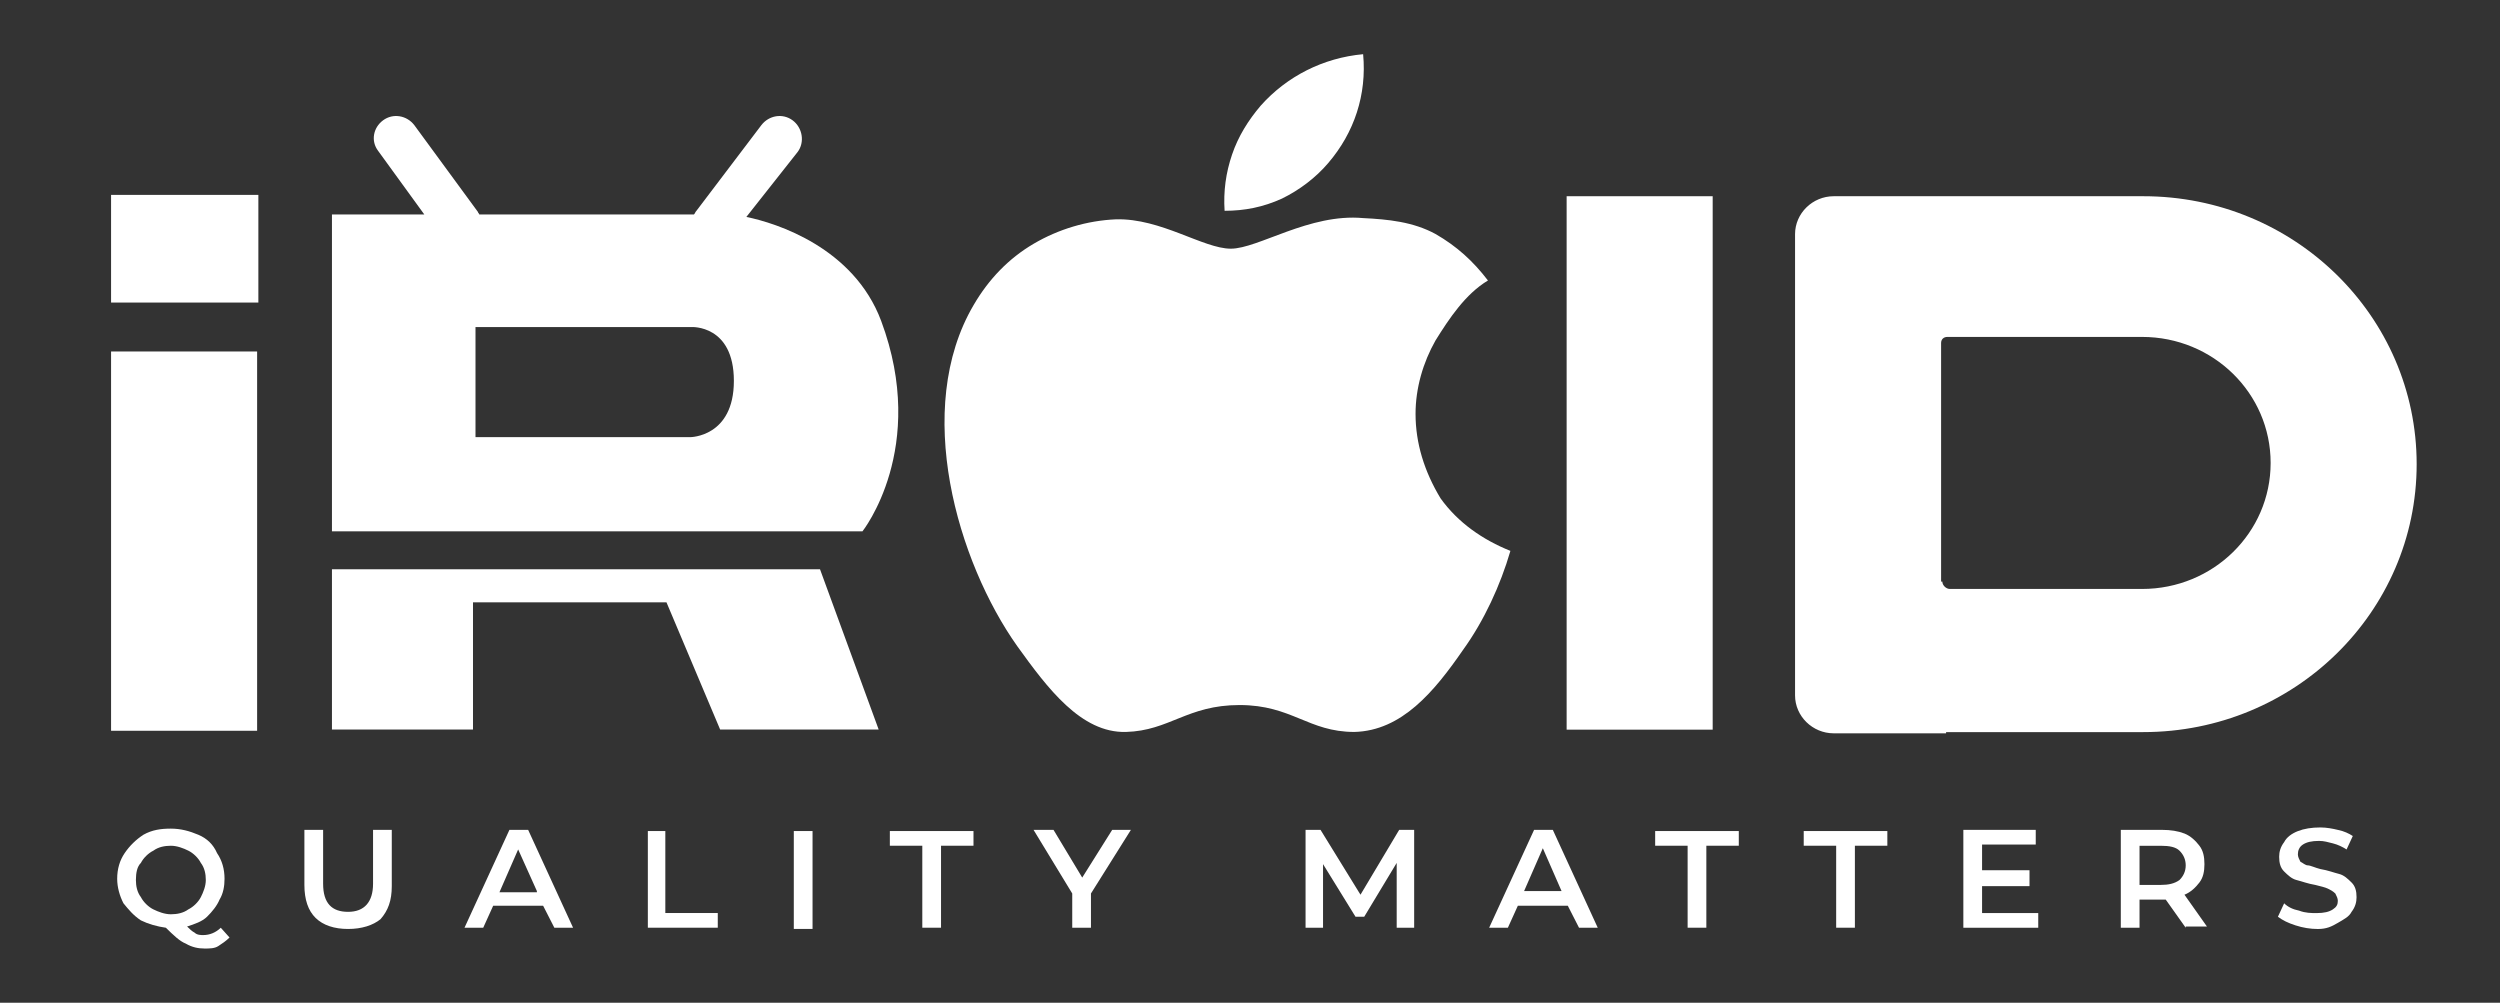 <svg width="182" height="73" viewBox="0 0 182 73" fill="none" xmlns="http://www.w3.org/2000/svg">
<rect x="0" y="0" width="182" height="73" fill="#333333" stroke="none"/>
<path fill-rule="evenodd" clip-rule="evenodd" d="M18.809 14.188H8.086V22.026H18.809V14.188ZM18.718 25.588H8.086V53.2H18.718V25.588Z" fill="white"/>
<path fill-rule="evenodd" clip-rule="evenodd" d="M57.697 8.756C56.97 8.222 55.971 8.4 55.426 9.112L50.7 15.347C50.609 15.436 50.609 15.525 50.519 15.614H34.889C34.889 15.525 34.798 15.525 34.798 15.436L30.163 9.112C29.618 8.4 28.619 8.222 27.892 8.756C27.165 9.29 26.983 10.27 27.528 10.983L30.89 15.614H24.166V38.683H34.525H53.517H62.786C62.786 38.683 67.602 32.627 64.149 23.363C62.15 18.019 56.516 16.238 54.335 15.793L58.061 11.072C58.606 10.359 58.424 9.29 57.697 8.756ZM34.616 31.825V23.809H50.337C50.337 23.809 53.426 23.631 53.426 27.728C53.426 31.825 50.246 31.825 50.246 31.825H34.616ZM34.434 43.849V53.112H24.166V41.444H59.697L63.968 53.112H52.427L48.519 43.849H34.434Z" fill="white"/>
<path fill-rule="evenodd" clip-rule="evenodd" d="M141.675 53.297H156.033C167.028 53.297 175.933 44.569 175.933 33.791C175.933 23.014 167.028 14.285 156.033 14.285H136.768H133.497C131.952 14.285 130.68 15.532 130.68 17.046V50.625C130.68 52.139 131.952 53.386 133.497 53.386H141.675V53.297ZM141.402 42.342C141.402 42.609 141.675 42.876 141.948 42.876H155.942C161.121 42.876 165.302 38.779 165.302 33.702C165.302 28.625 161.121 24.528 155.942 24.528H141.766C141.493 24.528 141.312 24.706 141.312 24.973V42.342H141.402Z" fill="white"/>
<path d="M124.683 14.285H114.051V53.119H124.683V14.285Z" fill="white"/>
<path d="M103.052 30.128C103.052 28.258 103.597 26.388 104.506 24.784C105.506 23.181 106.687 21.4 108.323 20.42C107.232 18.995 106.051 17.926 104.506 17.035C102.87 16.145 101.053 15.967 99.235 15.877C95.328 15.521 91.602 18.104 89.603 18.104C87.604 18.104 84.514 15.877 81.243 15.967C79.153 16.056 77.063 16.679 75.246 17.748C73.428 18.817 71.974 20.331 70.884 22.201C66.431 29.772 69.702 40.906 74.064 47.052C76.245 50.08 78.699 53.376 81.97 53.286C85.15 53.197 86.423 51.327 90.239 51.327C94.056 51.327 95.237 53.286 98.599 53.286C102.052 53.197 104.415 50.347 106.505 47.319C108.05 45.181 109.231 42.598 109.958 40.104C107.959 39.303 106.142 38.056 104.869 36.274C103.688 34.315 103.052 32.266 103.052 30.128Z" fill="white"/>
<path d="M96.692 11.873C98.6 9.646 99.509 6.885 99.236 3.945C96.329 4.213 93.693 5.549 91.785 7.686C90.876 8.755 90.149 9.913 89.695 11.249C89.24 12.585 89.059 13.921 89.15 15.346C90.604 15.346 91.967 15.079 93.33 14.456C94.602 13.832 95.783 12.941 96.692 11.873Z" fill="white"/>
<path d="M16.71 68.251C16.437 68.519 16.164 68.697 15.892 68.875C15.619 69.053 15.256 69.053 14.892 69.053C14.438 69.053 13.983 68.964 13.529 68.697C13.075 68.519 12.62 68.073 12.075 67.539C11.439 67.45 10.803 67.272 10.258 67.004C9.713 66.648 9.349 66.203 8.986 65.757C8.713 65.223 8.531 64.6 8.531 63.976C8.531 63.264 8.713 62.64 9.076 62.106C9.44 61.571 9.894 61.126 10.44 60.77C11.076 60.413 11.712 60.324 12.439 60.324C13.166 60.324 13.802 60.502 14.438 60.77C15.074 61.037 15.528 61.482 15.801 62.106C16.164 62.64 16.346 63.264 16.346 63.976C16.346 64.51 16.255 65.045 15.983 65.49C15.801 65.936 15.437 66.381 15.074 66.737C14.71 67.094 14.165 67.272 13.62 67.45C13.802 67.628 13.983 67.806 14.165 67.895C14.347 68.073 14.62 68.073 14.801 68.073C15.256 68.073 15.71 67.895 16.073 67.539L16.71 68.251ZM9.894 64.065C9.894 64.51 9.985 64.956 10.258 65.312C10.44 65.668 10.803 66.025 11.166 66.203C11.53 66.381 11.984 66.559 12.439 66.559C12.893 66.559 13.347 66.47 13.711 66.203C14.074 66.025 14.438 65.668 14.62 65.312C14.801 64.956 14.983 64.51 14.983 64.065C14.983 63.62 14.892 63.174 14.62 62.818C14.438 62.462 14.074 62.106 13.711 61.928C13.347 61.749 12.893 61.571 12.439 61.571C11.984 61.571 11.53 61.66 11.166 61.928C10.803 62.106 10.44 62.462 10.258 62.818C9.985 63.085 9.894 63.531 9.894 64.065Z" fill="white"/>
<path d="M25.341 67.629C24.341 67.629 23.523 67.361 22.978 66.827C22.433 66.293 22.16 65.491 22.16 64.422V60.414H23.523V64.333C23.523 65.758 24.159 66.382 25.341 66.382C26.522 66.382 27.158 65.669 27.158 64.333V60.414H28.521V64.511C28.521 65.58 28.248 66.293 27.703 66.916C27.158 67.361 26.34 67.629 25.341 67.629Z" fill="white"/>
<path d="M39.539 65.936H35.904L35.178 67.54H33.815L37.086 60.414H38.449L41.72 67.54H40.357L39.539 65.936ZM39.085 64.868L37.722 61.839L36.359 64.957H39.085V64.868Z" fill="white"/>
<path d="M47.072 60.5H48.436V66.468H52.254V67.537H47.163V60.5H47.072Z" fill="white"/>
<path d="M57.789 60.5H59.153V67.626H57.789V60.5Z" fill="white"/>
<path d="M67.144 61.569H64.781V60.5H70.87V61.569H68.507V67.537H67.144V61.569Z" fill="white"/>
<path d="M79.422 65.046V67.54H78.059V65.046L75.242 60.414H76.696L78.786 63.888L80.967 60.414H82.33L79.422 65.046Z" fill="white"/>
<path d="M101.679 67.54V62.819L99.316 66.738H98.68L96.317 62.908V67.54H95.045V60.414H96.135L99.043 65.135L101.86 60.414H102.951V67.54H101.679Z" fill="white"/>
<path d="M114.135 65.936H110.5L109.773 67.54H108.41L111.682 60.414H113.045L116.316 67.54H114.953L114.135 65.936ZM113.681 64.868L112.318 61.75L110.955 64.868H113.681Z" fill="white"/>
<path d="M122.859 61.569H120.496V60.5H126.584V61.569H124.222V67.537H122.859V61.569Z" fill="white"/>
<path d="M133.673 61.569H131.311V60.5H137.399V61.569H135.036V67.537H133.673V61.569Z" fill="white"/>
<path d="M148.384 66.471V67.54H142.932V60.414H148.202V61.483H144.295V63.353H147.748V64.511H144.295V66.471H148.384Z" fill="white"/>
<path d="M159.12 67.54L157.666 65.491C157.575 65.491 157.484 65.491 157.393 65.491H155.758V67.54H154.395V60.414H157.393C158.029 60.414 158.575 60.503 159.029 60.681C159.483 60.859 159.847 61.216 160.119 61.572C160.392 61.928 160.483 62.374 160.483 62.908C160.483 63.442 160.392 63.888 160.119 64.244C159.847 64.6 159.483 64.957 159.029 65.135L160.665 67.451H159.12V67.54ZM159.12 62.997C159.12 62.552 158.938 62.195 158.665 61.928C158.393 61.661 157.938 61.572 157.302 61.572H155.758V64.422H157.302C157.848 64.422 158.302 64.333 158.665 64.066C158.938 63.799 159.12 63.442 159.12 62.997Z" fill="white"/>
<path d="M168.74 67.631C168.195 67.631 167.649 67.542 167.104 67.364C166.559 67.186 166.196 67.007 165.832 66.74L166.286 65.761C166.559 66.028 166.922 66.206 167.377 66.295C167.831 66.473 168.286 66.473 168.649 66.473C169.194 66.473 169.558 66.384 169.83 66.206C170.103 66.028 170.194 65.85 170.194 65.582C170.194 65.404 170.103 65.226 170.012 65.048C169.83 64.87 169.649 64.781 169.467 64.692C169.285 64.603 168.922 64.514 168.558 64.424C168.013 64.335 167.559 64.157 167.195 64.068C166.832 63.979 166.559 63.712 166.286 63.445C166.014 63.178 165.923 62.821 165.923 62.376C165.923 62.02 166.014 61.663 166.286 61.307C166.468 60.951 166.832 60.684 167.286 60.505C167.74 60.327 168.286 60.238 168.922 60.238C169.376 60.238 169.83 60.327 170.194 60.416C170.648 60.505 171.012 60.684 171.284 60.862L170.83 61.842C170.557 61.663 170.194 61.485 169.83 61.396C169.467 61.307 169.194 61.218 168.831 61.218C168.286 61.218 167.922 61.307 167.649 61.485C167.377 61.663 167.286 61.931 167.286 62.198C167.286 62.376 167.377 62.554 167.468 62.732C167.649 62.821 167.831 62.999 168.013 62.999C168.195 62.999 168.558 63.178 168.922 63.267C169.467 63.356 169.921 63.534 170.285 63.623C170.648 63.712 170.921 63.979 171.193 64.246C171.466 64.514 171.557 64.87 171.557 65.315C171.557 65.671 171.466 66.028 171.193 66.384C171.012 66.74 170.648 66.918 170.194 67.186C169.739 67.453 169.376 67.631 168.74 67.631Z" fill="white"/>
</svg>
